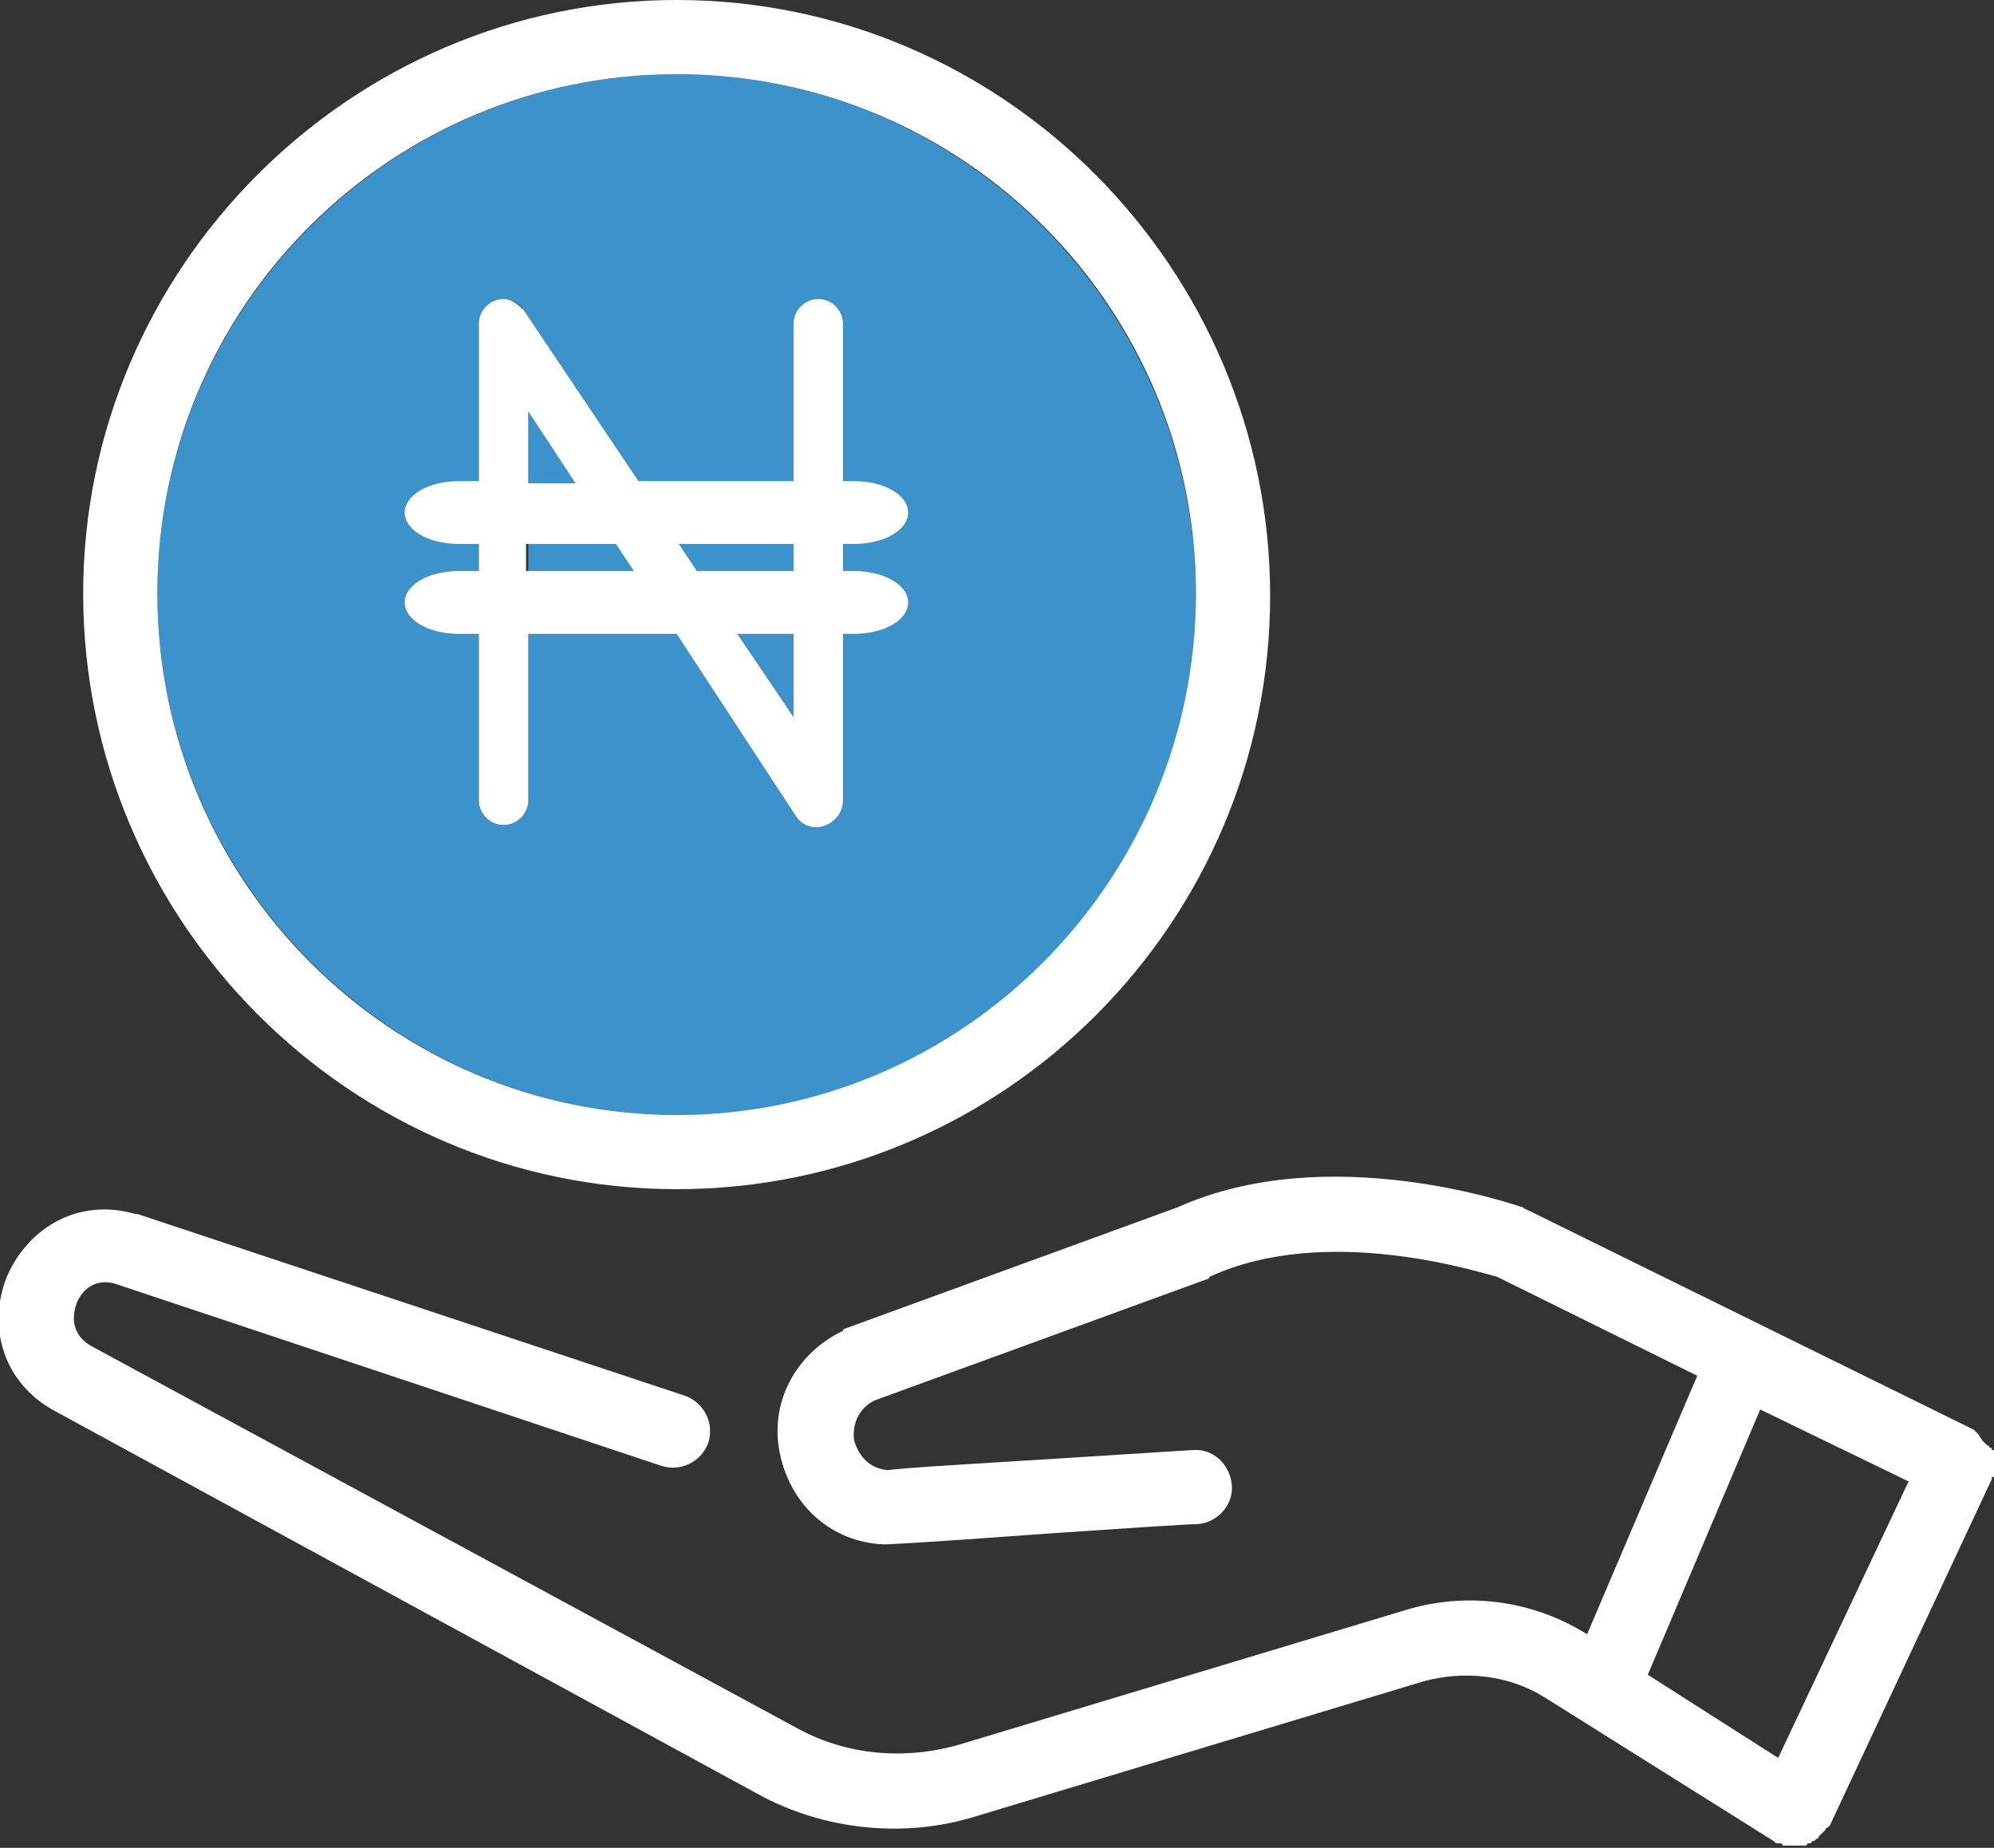 <!-- Generator: Adobe Illustrator 19.0.0, SVG Export Plug-In  -->
<svg version="1.1"
  xmlns="http://www.w3.org/2000/svg" xmlns:xlink="http://www.w3.org/1999/xlink" xmlns:a="http://ns.adobe.com/AdobeSVGViewerExtensions/3.0/"
  x="0px" y="0px" width="88.7px" height="82.2px" viewBox="0 0 88.7 82.2" style="enable-background:new 0 0 88.7 82.2;"
  xml:space="preserve">
<rect x="0" y="0" width="88.7" height="82.2" fill="#333333" stroke="none"/>
<style type="text/css">
 .st0{fill:none;}
 .st1{fill:#3C92CA;}
 .st2{fill:#FFFFFF;}
</style>
<defs>
</defs>
<g id="XMLID_15_">
 <polygon id="XMLID_35_" class="st0" points="73.3,74.5 79.1,78.2 84.9,65.9 78.3,62.6  "/>
 <polygon id="XMLID_34_" class="st1" points="35.3,31.9 35.3,28.2 32.8,28.2  "/>
 <polygon id="XMLID_33_" class="st1" points="35.3,25.4 35.3,24.2 30.2,24.2 31,25.4  "/>
 <polygon id="XMLID_32_" class="st1" points="27.4,24.2 23.5,24.2 23.5,25.4 28.3,25.4  "/>
 <polygon id="XMLID_31_" class="st1" points="23.5,18.3 23.5,21.5 25.6,21.5  "/>
 <path id="XMLID_28_" class="st1" d="M30.1,49.6c12.8,0,23.1-10.4,23.1-23.1S42.9,3.3,30.1,3.3C17.4,3.3,7,13.7,7,26.4
  S17.4,49.6,30.1,49.6z M20.4,24.2c-1.3,0-2.4-0.6-2.4-1.4c0-0.8,1.1-1.4,2.4-1.4h0.9v-7c0-0.6,0.5-1.1,1.1-1.1
  c0.4,0,0.7,0.2,0.9,0.5l5.1,7.6h6.9v-7c0-0.6,0.5-1.1,1.1-1.1c0.6,0,1.1,0.5,1.1,1.1v7H38c1.3,0,2.4,0.6,2.4,1.4
  c0,0.8-1.1,1.4-2.4,1.4h-0.5v1.2H38c1.3,0,2.4,0.6,2.4,1.4c0,0.8-1.1,1.4-2.4,1.4h-0.5v7.4c0,0.6-0.5,1.2-1.2,1.2
  c-0.4,0-0.7-0.2-0.9-0.5l-5.3-8.1h-6.6v7.4c0,0.6-0.5,1.1-1.1,1.1c-0.6,0-1.1-0.5-1.1-1.1v-7.4h-0.9c-1.3,0-2.4-0.6-2.4-1.4
  c0-0.8,1.1-1.4,2.4-1.4h0.9v-1.2H20.4z"/>
 <path id="XMLID_25_" class="st2" d="M88.7,64.9c0-0.1,0-0.1,0-0.2c0-0.1,0-0.1,0-0.1c0-0.1,0-0.1-0.1-0.1c0-0.1,0-0.1-0.1-0.1
  c0-0.1-0.1-0.1-0.1-0.1c0,0-0.1-0.1-0.1-0.1c0,0-0.1-0.1-0.1-0.1L88,63.8c0,0-0.1-0.1-0.1-0.1c0,0-0.1-0.1-0.1-0.1l-19.9-9.8
  c-0.1,0-0.1-0.1-0.2-0.1c-0.3-0.1-8.6-3-15.3,0l-14.8,5.4c0,0-0.1,0-0.1,0.1c-2.1,1-3.3,3.2-2.8,5.5c0.5,2.3,2.3,3.9,4.6,4h0
  c0.1,0,0.8,0,7.6-0.5c2.9-0.2,6-0.4,6.3-0.4c0.8,0,1.6-0.7,1.6-1.6c0-0.9-0.7-1.7-1.6-1.7c-0.1,0-0.1,0-6.4,0.4
  c-3.2,0.2-6.7,0.4-7.3,0.5c-1.1-0.1-1.4-1-1.5-1.3c-0.1-0.6,0.1-1.4,0.9-1.8l14.8-5.4c0,0,0.1,0,0.1-0.1c5.2-2.4,12-0.2,12.8,0
  l8.9,4.4l-4.9,11.5c-2.4-1.5-5.3-1.9-8-1.1l-19.9,6c-2.4,0.7-5,0.5-7.2-0.7L4.1,59.9C3,59.3,3.3,58.3,3.4,58
  c0.1-0.3,0.6-1.2,1.7-0.9l24.3,8.1c0.9,0.3,1.8-0.2,2.1-1c0.3-0.9-0.2-1.8-1-2.1L6.1,54c0,0-0.1,0-0.1,0c-2.4-0.7-4.7,0.5-5.7,2.8
  c-0.9,2.3-0.1,4.8,2.2,6l31.2,17c2.9,1.6,6.5,2,9.7,1l19.9-6c1.8-0.5,3.8-0.3,5.4,0.7l10.2,6.4C79,82,79,82,79.1,82c0,0,0,0,0,0h0
  c0,0,0,0,0.1,0c0,0,0.1,0,0.1,0.1c0,0,0.1,0,0.1,0c0,0,0.1,0,0.1,0c0,0,0.1,0,0.1,0c0.1,0,0.1,0,0.2,0c0.1,0,0.1,0,0.2,0
  c0,0,0.1,0,0.1,0c0.1,0,0.1,0,0.1,0c0,0,0.1,0,0.1,0c0,0,0.1,0,0.1-0.1c0,0,0.1,0,0.1,0c0,0,0.1,0,0.1-0.1c0,0,0.1,0,0.1,0
  c0,0,0.1-0.1,0.1-0.1c0,0,0.1,0,0.1-0.1l0.1-0.1l0.1-0.1c0,0,0.1-0.1,0.1-0.1c0,0,0-0.1,0.1-0.1c0,0,0,0,0,0c0,0,0,0,0,0
  c0,0,0.1-0.1,0.1-0.1l7.2-15.4c0-0.1,0-0.1,0.1-0.1c0-0.1,0-0.1,0.1-0.1c0-0.1,0-0.1,0-0.2c0-0.1,0-0.1,0-0.2c0-0.1,0-0.1,0-0.2
  C88.7,65,88.7,64.9,88.7,64.9z M79.1,78.2l-5.8-3.7l5-11.8l6.6,3.2L79.1,78.2z"/>
 <path id="XMLID_22_" class="st2" d="M30.1,52.9c14.6,0,26.4-11.9,26.4-26.4S44.7,0,30.1,0C15.6,0,3.7,11.9,3.7,26.4
  C3.7,41,15.6,52.9,30.1,52.9z M30.1,3.3c12.8,0,23.1,10.4,23.1,23.1S42.9,49.6,30.1,49.6C17.4,49.6,7,39.2,7,26.4
  S17.4,3.3,30.1,3.3z"/>
 <path id="XMLID_16_" class="st2" d="M20.4,25.4c-1.3,0-2.4,0.6-2.4,1.4c0,0.8,1.1,1.4,2.4,1.4h0.9v7.4c0,0.6,0.5,1.1,1.1,1.1
  c0.6,0,1.1-0.5,1.1-1.1v-7.4h6.6l5.3,8.1c0.2,0.3,0.5,0.5,0.9,0.5c0.6,0,1.2-0.5,1.2-1.2v-7.4H38c1.3,0,2.4-0.6,2.4-1.4
  c0-0.8-1.1-1.4-2.4-1.4h-0.5v-1.2H38c1.3,0,2.4-0.6,2.4-1.4c0-0.8-1.1-1.4-2.4-1.4h-0.5v-7c0-0.6-0.5-1.1-1.1-1.1
  c-0.6,0-1.1,0.5-1.1,1.1v7h-6.9l-5.1-7.6c-0.2-0.2-0.5-0.5-0.9-0.5c-0.6,0-1.1,0.5-1.1,1.1v7h-0.9c-1.3,0-2.4,0.6-2.4,1.4
  c0,0.8,1.1,1.4,2.4,1.4h0.9v1.2H20.4z M35.3,31.9l-2.5-3.7h2.5V31.9z M35.3,24.2v1.2H31l-0.8-1.2H35.3z M23.5,18.3l2.1,3.2h-2.1
  V18.3z M23.5,24.2h3.9l0.8,1.2h-4.8V24.2z"/>
</g>
</svg>
